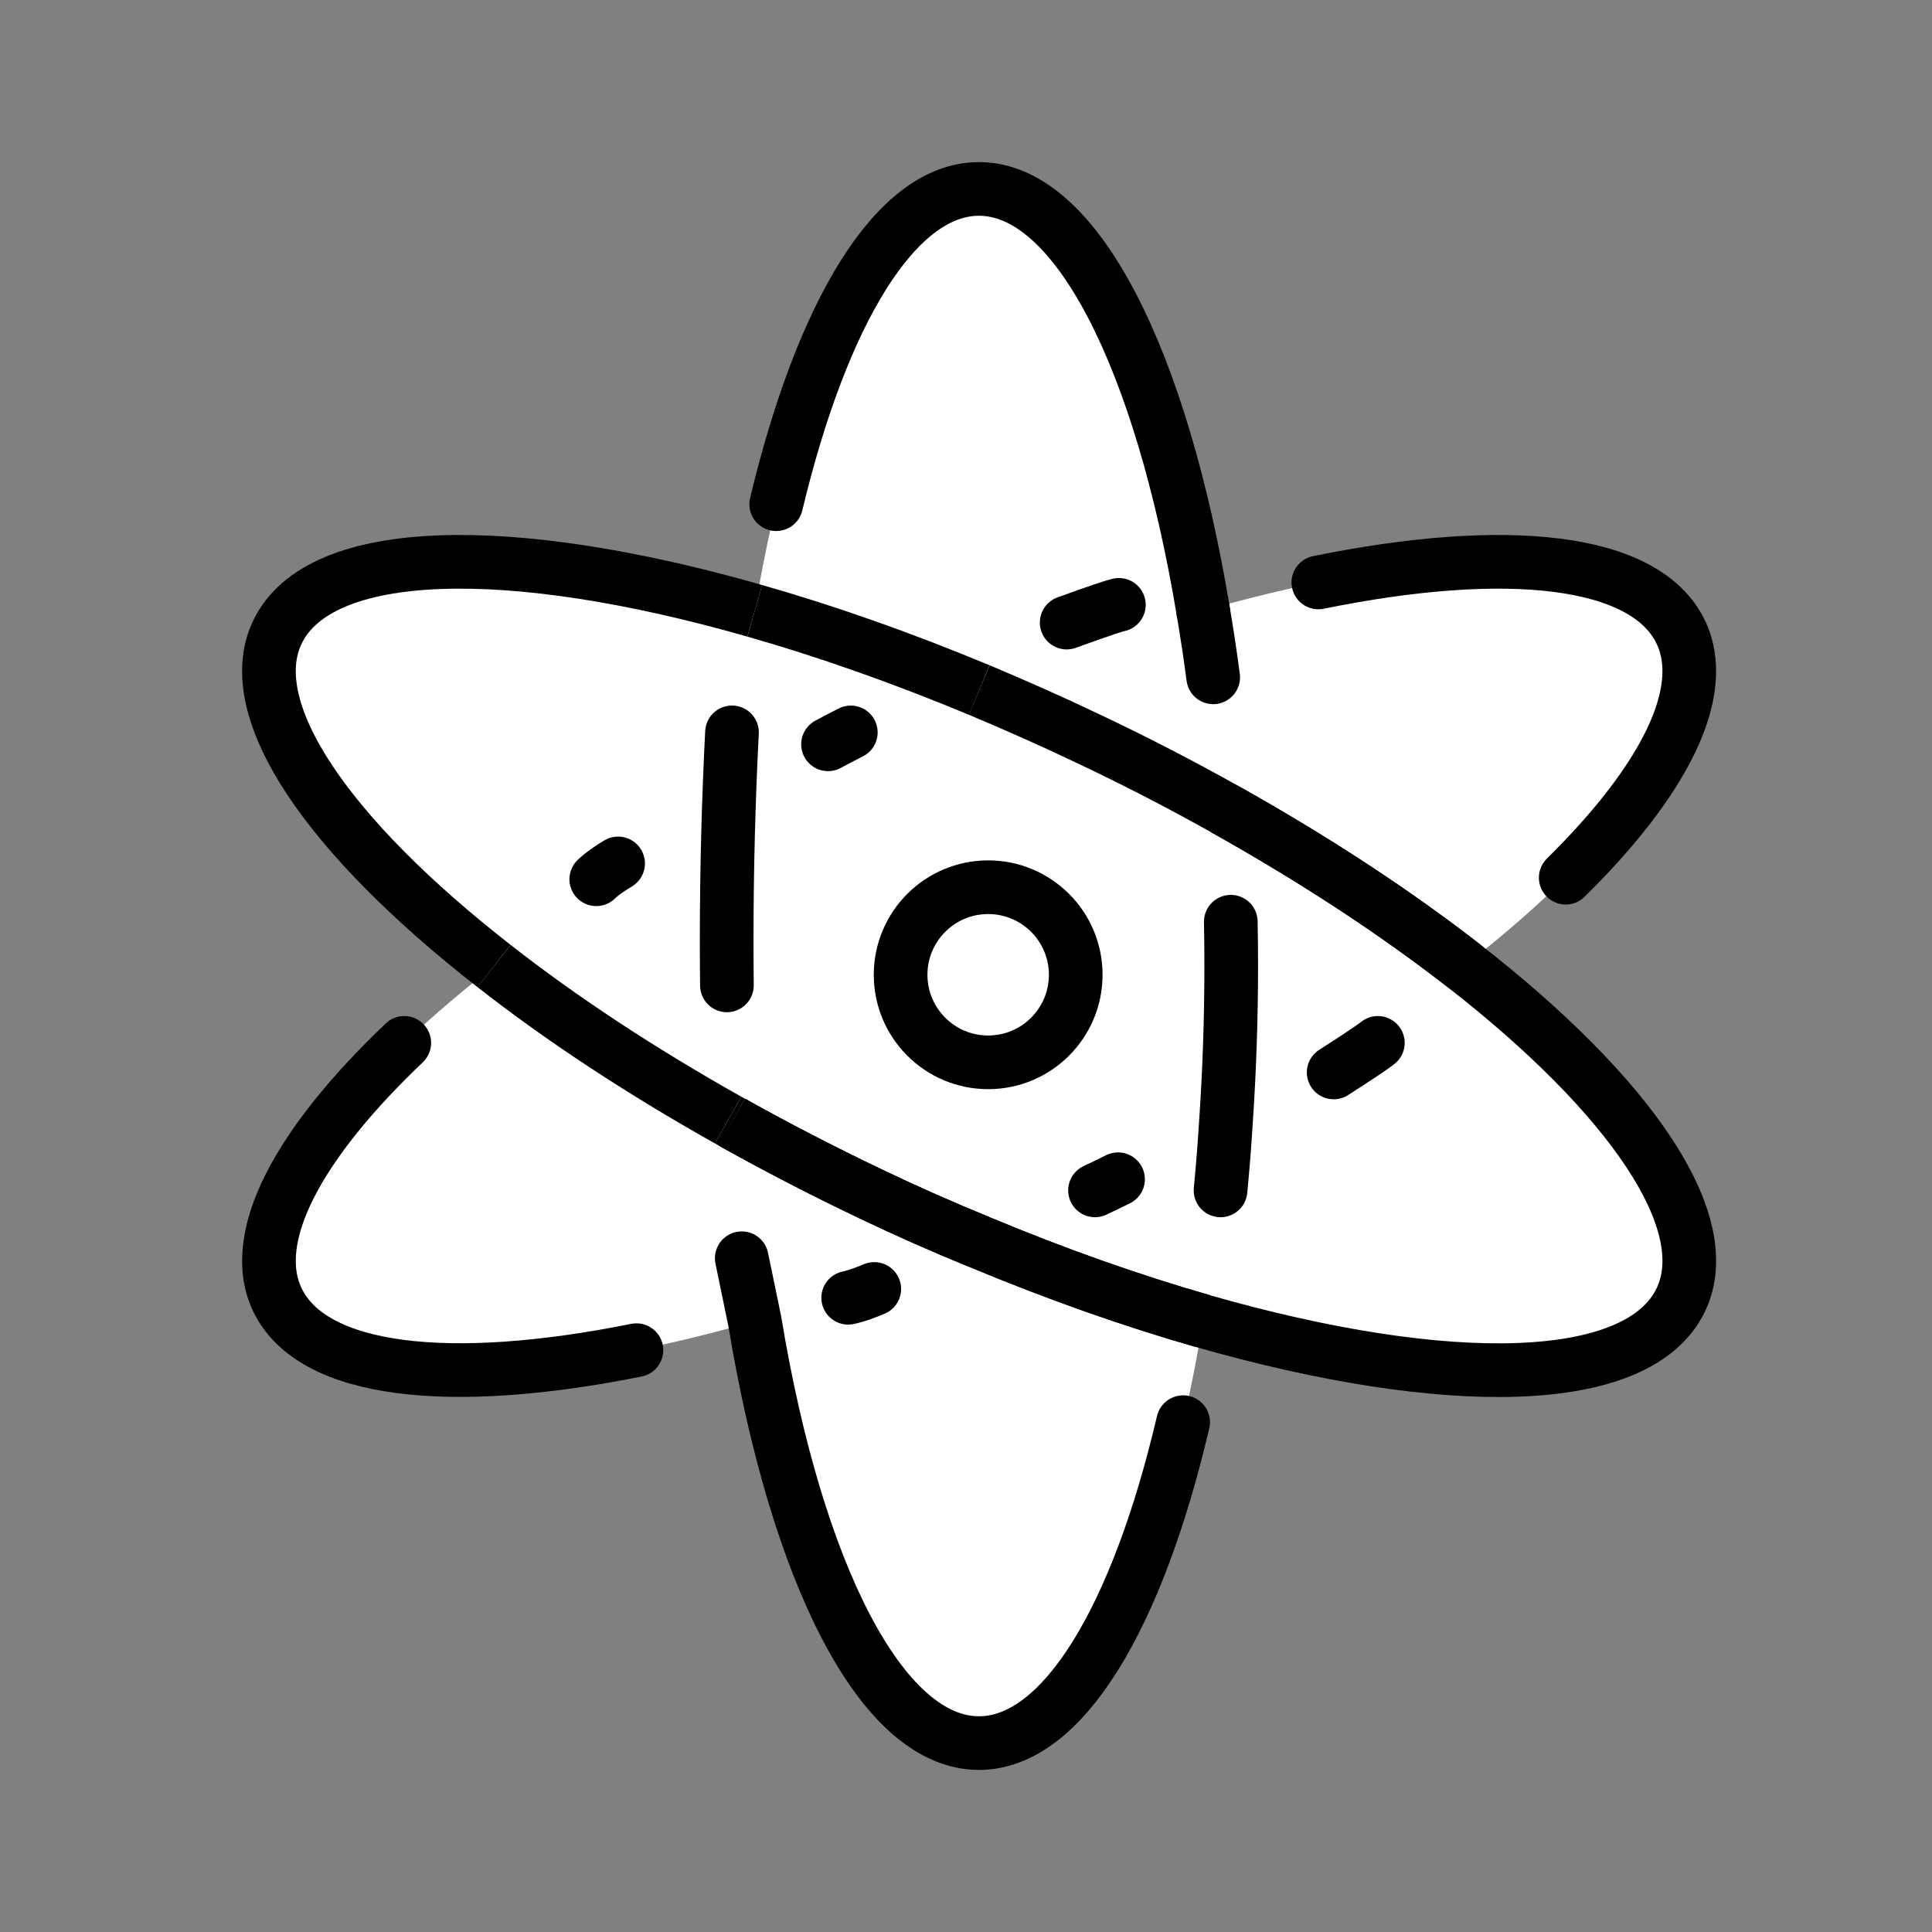 <?xml version="1.0" encoding="UTF-8" standalone="no"?>
<svg
   id="emoji"
   viewBox="0 0 72 72"
   version="1.1"
   sodipodi:docname="icon_mode_random_on.svg"
   inkscape:version="1.4.2 (f4327f4, 2025-05-13)"
   xmlns:inkscape="http://www.inkscape.org/namespaces/inkscape"
   xmlns:sodipodi="http://sodipodi.sourceforge.net/DTD/sodipodi-0.dtd"
   xmlns="http://www.w3.org/2000/svg"
   xmlns:svg="http://www.w3.org/2000/svg">
  <rect x="0" y="0" width="72" height="72" fill="#808080" stroke="none"/>
  <defs
     id="defs36" />
  <sodipodi:namedview
     id="namedview36"
     pagecolor="#ffffff"
     bordercolor="#000000"
     borderopacity="0.25"
     inkscape:showpageshadow="2"
     inkscape:pageopacity="0.0"
     inkscape:pagecheckerboard="0"
     inkscape:deskcolor="#d1d1d1"
     inkscape:zoom="6.9861111"
     inkscape:cx="36"
     inkscape:cy="35.856859"
     inkscape:window-width="1360"
     inkscape:window-height="705"
     inkscape:window-x="-8"
     inkscape:window-y="-8"
     inkscape:window-maximized="1"
     inkscape:current-layer="emoji" />
  <path
     id="path1"
     d="m 36.482,7.041 c -3.649,0 -6.798,6.379 -8.355,15.723 -9.099,-2.603 -16.222,-2.5 -17.791,0.801 -1.383,2.905 1.917,7.636 8.076,12.436 -6.159,4.8 -9.459,9.528 -8.076,12.434 1.569,3.289 8.68,3.406 17.791,0.803 1.546,9.343 4.707,15.723 8.355,15.723 3.649,0 6.81,-6.379 8.355,-15.723 9.111,2.603 16.236,2.5 17.805,-0.801 1.383,-2.905 -1.919,-7.636 -8.078,-12.436 6.159,-4.8 9.461,-9.53 8.078,-12.436 -1.569,-3.3 -8.694,-3.404 -17.805,-0.801 C 43.281,13.42 40.132,7.041 36.482,7.041 Z m 0.012,18.674 c 1.325,0.558 2.674,1.15 4.033,1.801 1.801,0.848 3.52,1.744 5.158,2.662 -1.639,-0.918 -3.357,-1.812 -5.158,-2.66 -1.36,-0.651 -2.708,-1.245 -4.033,-1.803 z"
     style="display:inline;fill:#ffffff;fill-opacity:1" />
  <g
     id="line">
    <path
       fill="none"
       stroke="#000000"
       stroke-linejoin="round"
       stroke-miterlimit="10"
       stroke-width="2"
       d="m 18.412,36 c -6.159,-4.8 -9.46,-9.529 -8.077,-12.435 1.569,-3.3 8.693,-3.405 17.792,-0.802"
       id="path14"
       style="display:inline" />
    <path
       fill="none"
       stroke="#000000"
       stroke-linejoin="round"
       stroke-miterlimit="10"
       stroke-width="2"
       d="m 54.565,36 c 6.159,4.8 9.46,9.529 8.077,12.435 -1.569,3.3 -8.693,3.405 -17.803,0.802 -2.638,-0.755 -5.45,-1.743 -8.344,-2.952 -1.336,-0.546 -2.684,-1.139 -4.044,-1.79 -1.801,-0.86 -3.533,-1.755 -5.171,-2.673"
       id="path15"
       style="display:inline" />
    <path
       fill="none"
       stroke="#000000"
       stroke-linecap="round"
       stroke-linejoin="round"
       stroke-miterlimit="10"
       stroke-width="2"
       d="m 44.092,53 c -1.7,7.251 -4.474,11.96 -7.609,11.96 -3.649,0 -6.81,-6.38 -8.355,-15.723 L 27.643,46.891"
       id="path16"
       style="display:inline" />
    <path
       fill="none"
       stroke="#000000"
       stroke-linecap="round"
       stroke-linejoin="round"
       stroke-miterlimit="10"
       stroke-width="2"
       d="M28.927,18.79c1.708-7.132,4.451-11.749,7.556-11.749c3.649,0,6.798,6.38,8.356,15.723"
       id="path17" />
    <path
       fill="none"
       stroke="#000000"
       stroke-linejoin="round"
       stroke-miterlimit="10"
       stroke-width="2"
       d="m 28.127,22.764 c 2.65,0.755 5.462,1.743 8.367,2.952"
       id="path18"
       style="display:inline" />
    <path
       fill="none"
       stroke="#000000"
       stroke-linejoin="round"
       stroke-miterlimit="10"
       stroke-width="2"
       d="M44.838,49.236 c-2.638-0.755-5.45-1.743-8.344-2.952c-1.336-0.546-2.684-1.139-4.044-1.79 c-1.801-0.86-3.533-1.755-5.171-2.673"
       id="path19" />
    <path
       fill="none"
       stroke="#000000"
       stroke-linecap="round"
       stroke-linejoin="round"
       stroke-miterlimit="10"
       stroke-width="2"
       d="M45.868,34.35c0.011,0.545,0.016,1.095,0.016,1.65c0,1.999-0.07,3.951-0.198,5.834 c-0.053,0.857-0.12,1.7-0.2,2.528"
       id="path20" />
    <path
       fill="none"
       stroke="#000000"
       stroke-linecap="round"
       stroke-linejoin="round"
       stroke-miterlimit="10"
       stroke-width="2"
       d="M23.718,50.317c-6.937,1.394-12.078,0.854-13.383-1.882c-1.106-2.323,0.782-5.812,4.731-9.57"
       id="path21" />
    <path
       fill="none"
       stroke="#000000"
       stroke-linejoin="round"
       stroke-miterlimit="10"
       stroke-width="2"
       d="M27.134,41.741 C23.845,39.894,20.897,37.947,18.412,36"
       id="path22" />
    <path
       fill="none"
       stroke="#000000"
       stroke-linejoin="round"
       stroke-miterlimit="10"
       stroke-width="2"
       d="M27.279,41.822 c-0.049-0.027-0.097-0.054-0.145-0.081"
       id="path23" />
    <path
       fill="none"
       stroke="#000000"
       stroke-linecap="round"
       stroke-linejoin="round"
       stroke-miterlimit="10"
       stroke-width="2"
       d="M44.838,22.764c0.138,0.803,0.263,1.63,0.374,2.478"
       id="path24" />
    <path
       fill="none"
       stroke="#000000"
       stroke-linecap="round"
       stroke-linejoin="round"
       stroke-miterlimit="10"
       stroke-width="2"
       d="M49.131,21.706c6.999-1.426,12.198-0.902,13.511,1.859c1.064,2.235-0.643,5.549-4.292,9.144"
       id="path25" />
    <path
       fill="none"
       stroke="#000000"
       stroke-linecap="round"
       stroke-linejoin="round"
       stroke-miterlimit="10"
       stroke-width="2"
       d="M54.565,36c-2.522-1.964-5.52-3.94-8.879-5.822"
       id="path26" />
    <path
       fill="none"
       stroke="#000000"
       stroke-linejoin="round"
       stroke-miterlimit="10"
       stroke-width="2"
       d="M45.687,30.178 c3.358,1.883,6.357,3.858,8.879,5.822"
       id="path27" />
    <path
       fill="none"
       stroke="#000000"
       stroke-linecap="round"
       stroke-linejoin="round"
       stroke-miterlimit="10"
       stroke-width="2"
       d="M41.666,43.947c-0.282,0.14-0.568,0.279-0.858,0.415"
       id="path28" />
    <path
       fill="none"
       stroke="#000000"
       stroke-linejoin="round"
       stroke-miterlimit="10"
       stroke-width="2"
       d="M36.494,25.715 c1.325,0.558,2.673,1.151,4.032,1.801c1.801,0.848,3.521,1.743,5.16,2.661"
       id="path29" />
    <path
       fill="none"
       stroke="#000000"
       stroke-linecap="round"
       stroke-linejoin="round"
       stroke-miterlimit="10"
       stroke-width="2"
       d="M27.09,36.722c-0.006-0.555-0.009-1.113-0.009-1.675c0-2.651,0.07-5.256,0.198-7.753"
       id="path30" />
    <path
       fill="none"
       stroke="#000000"
       stroke-linejoin="round"
       stroke-miterlimit="10"
       stroke-width="2"
       d="M36.494,46.285 c-1.336-0.546-2.684-1.139-4.044-1.79c-1.801-0.86-3.533-1.755-5.171-2.673"
       id="path31" />
    <circle
       cx="36.826"
       cy="36.327"
       r="3.263"
       fill="none"
       stroke="#000000"
       stroke-miterlimit="10"
       stroke-width="2"
       id="circle31" />
    <path
       fill="none"
       stroke="#000000"
       stroke-linecap="round"
       stroke-linejoin="round"
       stroke-miterlimit="10"
       stroke-width="2"
       d="M31.61,48.364c0,0,0.338-0.06,0.971-0.328"
       id="path32" />
    <path
       fill="none"
       stroke="#000000"
       stroke-linecap="round"
       stroke-linejoin="round"
       stroke-miterlimit="10"
       stroke-width="2"
       d="M49.702,39.967c0,0,1.404-0.897,1.646-1.102"
       id="path33" />
    <path
       fill="none"
       stroke="#000000"
       stroke-linecap="round"
       stroke-linejoin="round"
       stroke-miterlimit="10"
       stroke-width="2"
       d="M31.707,27.295c-0.283,0.143-0.566,0.291-0.849,0.443"
       id="path34" />
    <path
       fill="none"
       stroke="#000000"
       stroke-linecap="round"
       stroke-linejoin="round"
       stroke-miterlimit="10"
       stroke-width="2"
       d="M22.221,32.767c0,0,0.227-0.238,0.814-0.589"
       id="path35" />
    <path
       fill="none"
       stroke="#000000"
       stroke-linecap="round"
       stroke-linejoin="round"
       stroke-miterlimit="10"
       stroke-width="2"
       d="M39.752,23.202c0,0,1.615-0.59,1.945-0.661"
       id="path36" />
  </g>
</svg>
